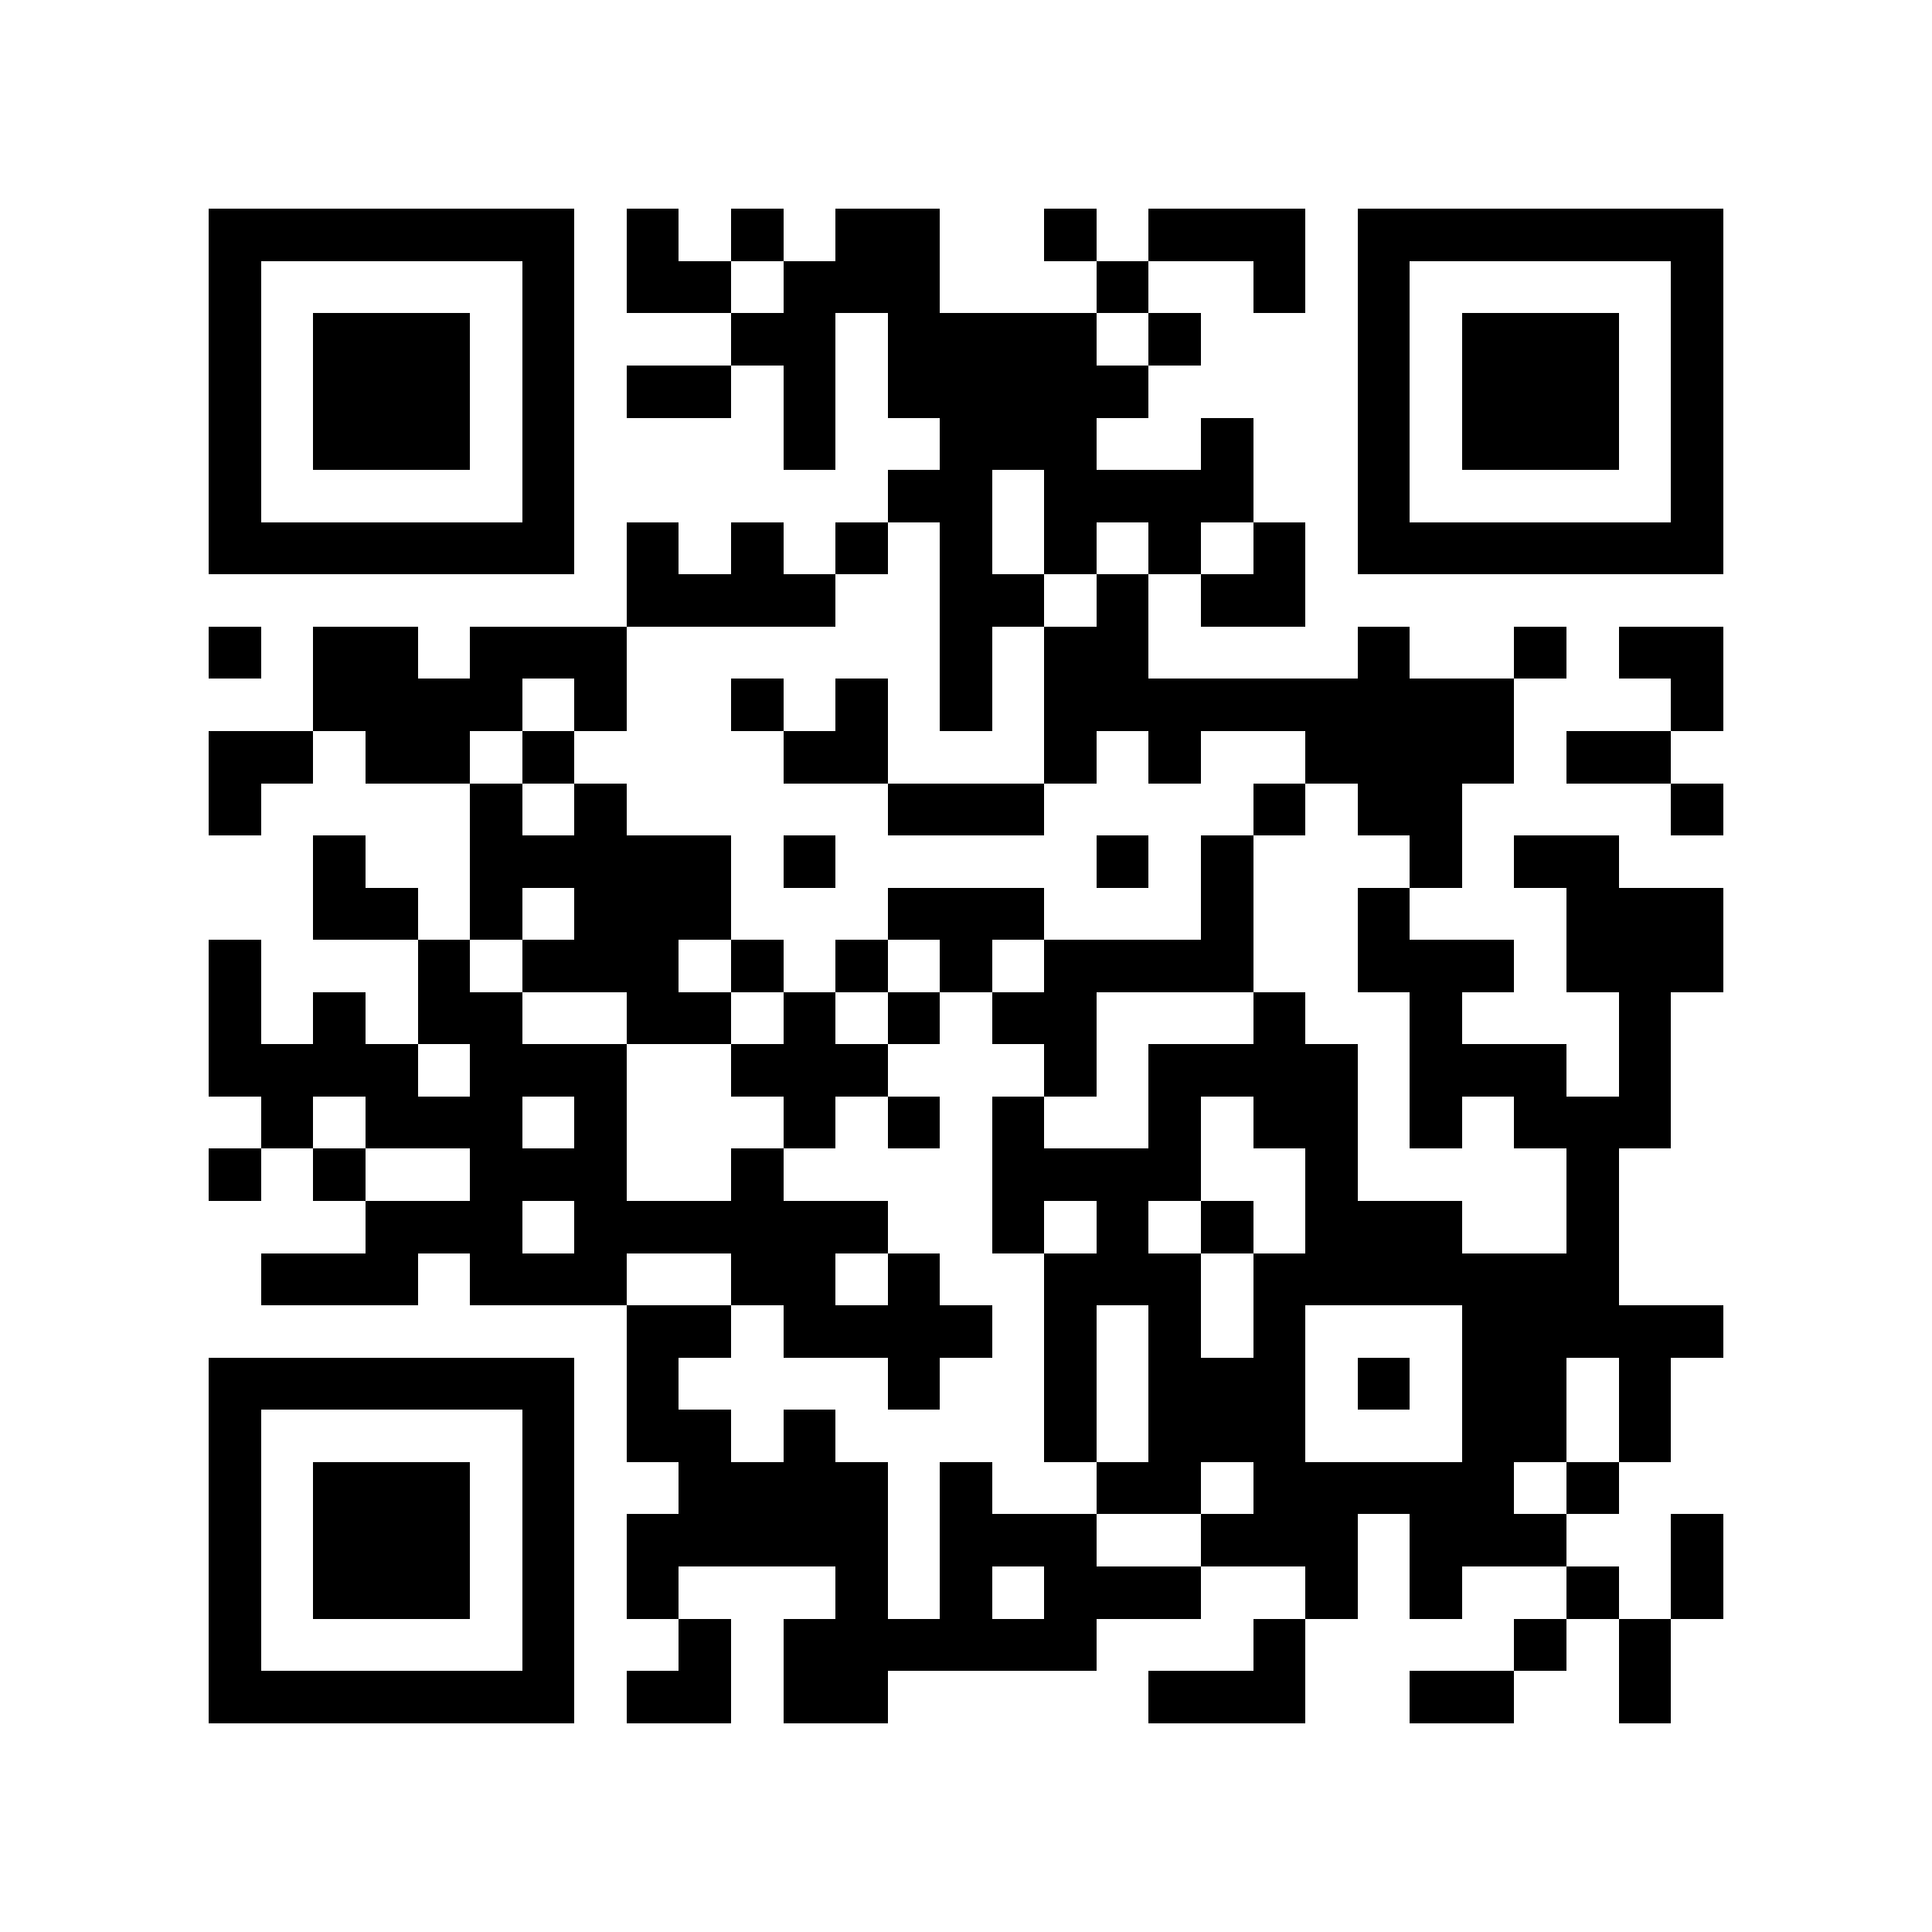 <?xml version="1.0" encoding="utf-8"?><!DOCTYPE svg PUBLIC "-//W3C//DTD SVG 1.1//EN" "http://www.w3.org/Graphics/SVG/1.1/DTD/svg11.dtd"><svg xmlns="http://www.w3.org/2000/svg" viewBox="0 0 37 37" shape-rendering="crispEdges"><path fill="#ffffff" d="M0 0h37v37H0z"/><path stroke="#000000" d="M4 4.5h7m1 0h1m1 0h1m1 0h2m2 0h1m1 0h3m1 0h7M4 5.5h1m5 0h1m1 0h2m1 0h3m3 0h1m2 0h1m1 0h1m5 0h1M4 6.5h1m1 0h3m1 0h1m3 0h2m1 0h4m1 0h1m3 0h1m1 0h3m1 0h1M4 7.5h1m1 0h3m1 0h1m1 0h2m1 0h1m1 0h5m4 0h1m1 0h3m1 0h1M4 8.5h1m1 0h3m1 0h1m4 0h1m2 0h3m2 0h1m2 0h1m1 0h3m1 0h1M4 9.5h1m5 0h1m6 0h2m1 0h4m2 0h1m5 0h1M4 10.5h7m1 0h1m1 0h1m1 0h1m1 0h1m1 0h1m1 0h1m1 0h1m1 0h7M12 11.5h4m2 0h2m1 0h1m1 0h2M4 12.5h1m1 0h2m1 0h3m6 0h1m1 0h2m4 0h1m2 0h1m1 0h2M6 13.5h4m1 0h1m2 0h1m1 0h1m1 0h1m1 0h9m3 0h1M4 14.5h2m1 0h2m1 0h1m4 0h2m3 0h1m1 0h1m2 0h4m1 0h2M4 15.5h1m4 0h1m1 0h1m5 0h3m4 0h1m1 0h2m4 0h1M6 16.5h1m2 0h5m1 0h1m5 0h1m1 0h1m3 0h1m1 0h2M6 17.5h2m1 0h1m1 0h3m3 0h3m3 0h1m2 0h1m3 0h3M4 18.5h1m3 0h1m1 0h3m1 0h1m1 0h1m1 0h1m1 0h4m2 0h3m1 0h3M4 19.5h1m1 0h1m1 0h2m2 0h2m1 0h1m1 0h1m1 0h2m3 0h1m2 0h1m3 0h1M4 20.5h4m1 0h3m2 0h3m3 0h1m1 0h4m1 0h3m1 0h1M5 21.5h1m1 0h3m1 0h1m3 0h1m1 0h1m1 0h1m2 0h1m1 0h2m1 0h1m1 0h3M4 22.5h1m1 0h1m2 0h3m2 0h1m4 0h4m2 0h1m4 0h1M7 23.5h3m1 0h6m2 0h1m1 0h1m1 0h1m1 0h3m2 0h1M5 24.5h3m1 0h3m2 0h2m1 0h1m2 0h3m1 0h7M12 25.5h2m1 0h4m1 0h1m1 0h1m1 0h1m3 0h5M4 26.5h7m1 0h1m4 0h1m2 0h1m1 0h3m1 0h1m1 0h2m1 0h1M4 27.5h1m5 0h1m1 0h2m1 0h1m4 0h1m1 0h3m3 0h2m1 0h1M4 28.5h1m1 0h3m1 0h1m2 0h4m1 0h1m2 0h2m1 0h5m1 0h1M4 29.5h1m1 0h3m1 0h1m1 0h5m1 0h3m2 0h3m1 0h3m2 0h1M4 30.5h1m1 0h3m1 0h1m1 0h1m3 0h1m1 0h1m1 0h3m2 0h1m1 0h1m2 0h1m1 0h1M4 31.5h1m5 0h1m2 0h1m1 0h6m3 0h1m4 0h1m1 0h1M4 32.5h7m1 0h2m1 0h2m5 0h3m2 0h2m2 0h1"/></svg>
